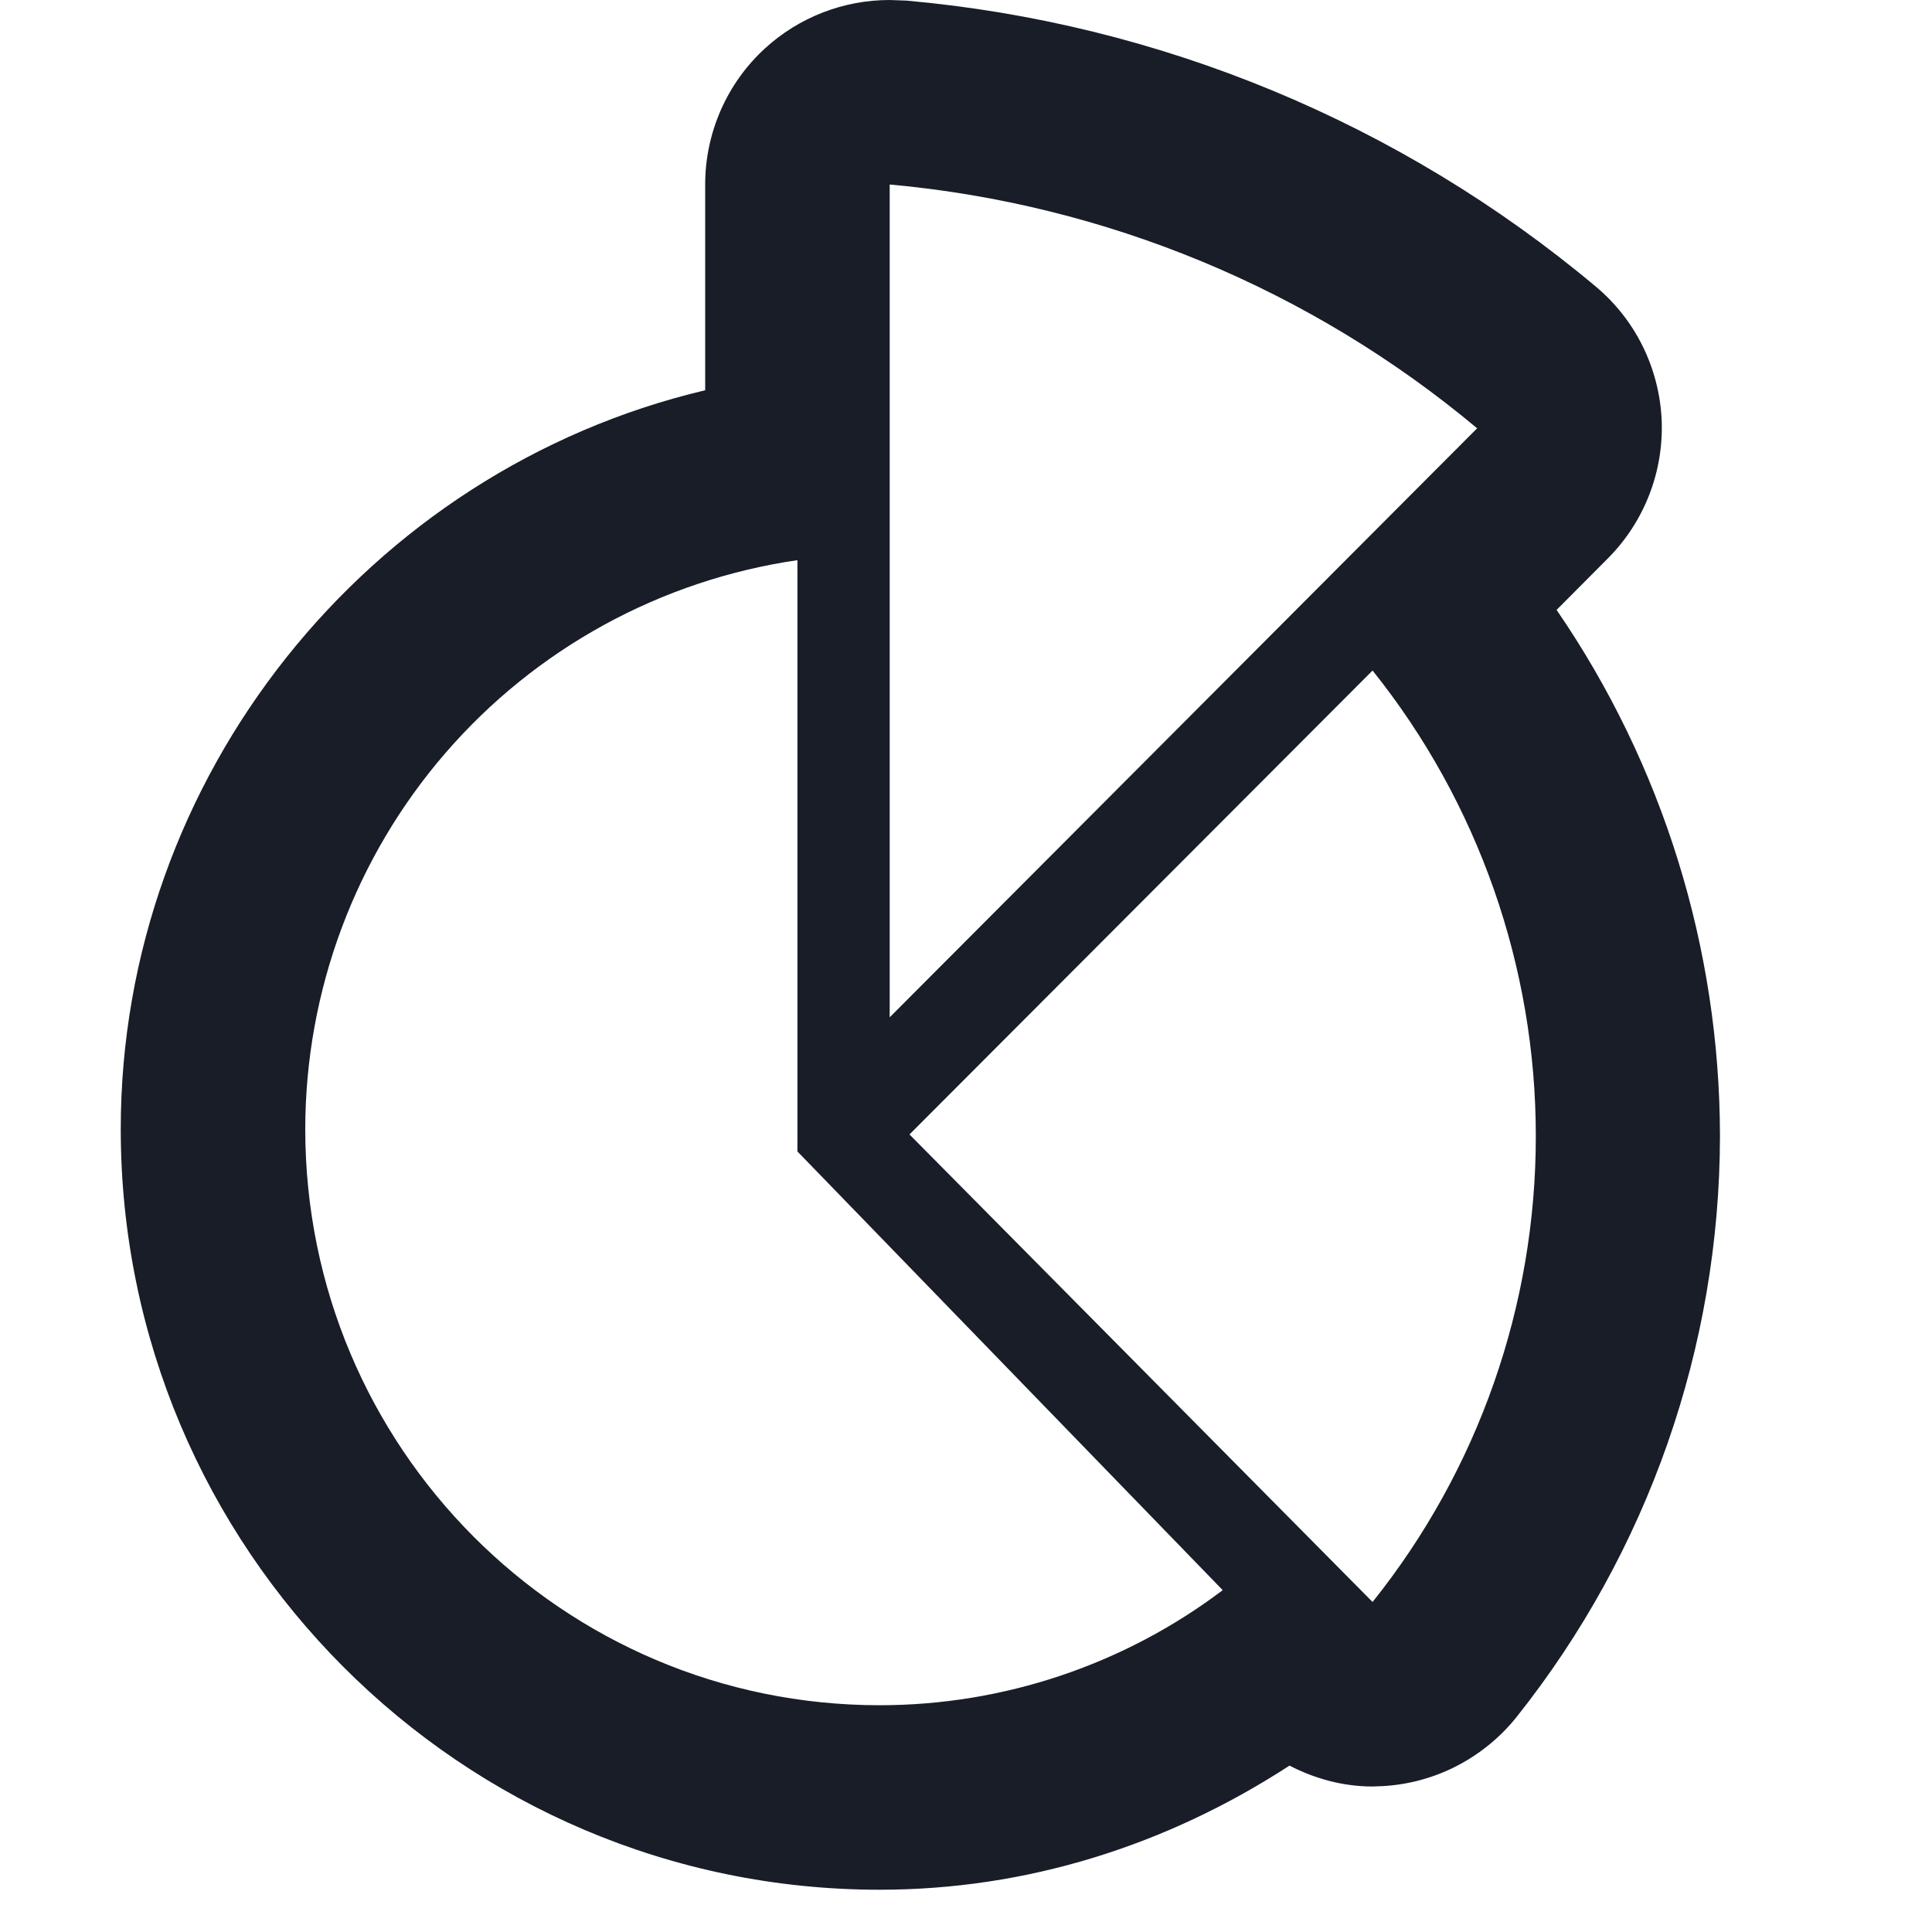 <svg width="16" height="16" viewBox="0 0 16 16" fill="none" xmlns="http://www.w3.org/2000/svg">
<g clip-path="url(#clip0_940_26670)">
<path d="M12.891 5.051L13.317 4.623C13.466 4.473 13.583 4.293 13.659 4.096C13.736 3.898 13.77 3.686 13.761 3.475C13.751 3.263 13.697 3.055 13.603 2.865C13.509 2.675 13.376 2.507 13.213 2.371C11.597 1.018 9.605 0.192 7.506 0.005L7.368 4.26025e-07C6.986 -0 6.618 0.142 6.336 0.4C6.02 0.689 5.84 1.099 5.84 1.528V3.232C3.045 3.893 1 6.432 1 9.35C1 12.825 3.818 15.65 7.285 15.65C8.503 15.65 9.661 15.284 10.679 14.622C10.89 14.731 11.124 14.795 11.366 14.795L11.45 14.792C11.665 14.78 11.875 14.723 12.066 14.624C12.257 14.525 12.426 14.387 12.56 14.219C13.648 12.851 14.242 11.155 14.244 9.407C14.242 7.851 13.771 6.333 12.891 5.051ZM7.285 14.122C4.657 14.122 2.528 11.987 2.528 9.35C2.529 8.206 2.941 7.101 3.689 6.236C4.437 5.371 5.472 4.804 6.604 4.639V9.536L10.126 13.169C9.308 13.787 8.31 14.122 7.285 14.122ZM7.368 8.425V1.528C9.157 1.69 10.855 2.394 12.233 3.547L7.368 8.425ZM7.532 9.395L11.367 5.553C12.242 6.646 12.719 8.006 12.719 9.407C12.72 10.809 12.244 12.171 11.367 13.267L7.532 9.395Z" fill="#181D27"/>
</g>
<defs>
<clipPath id="clip0_940_26670">
<rect width="16" height="16" fill="white"/>
</clipPath>
</defs>
</svg>
